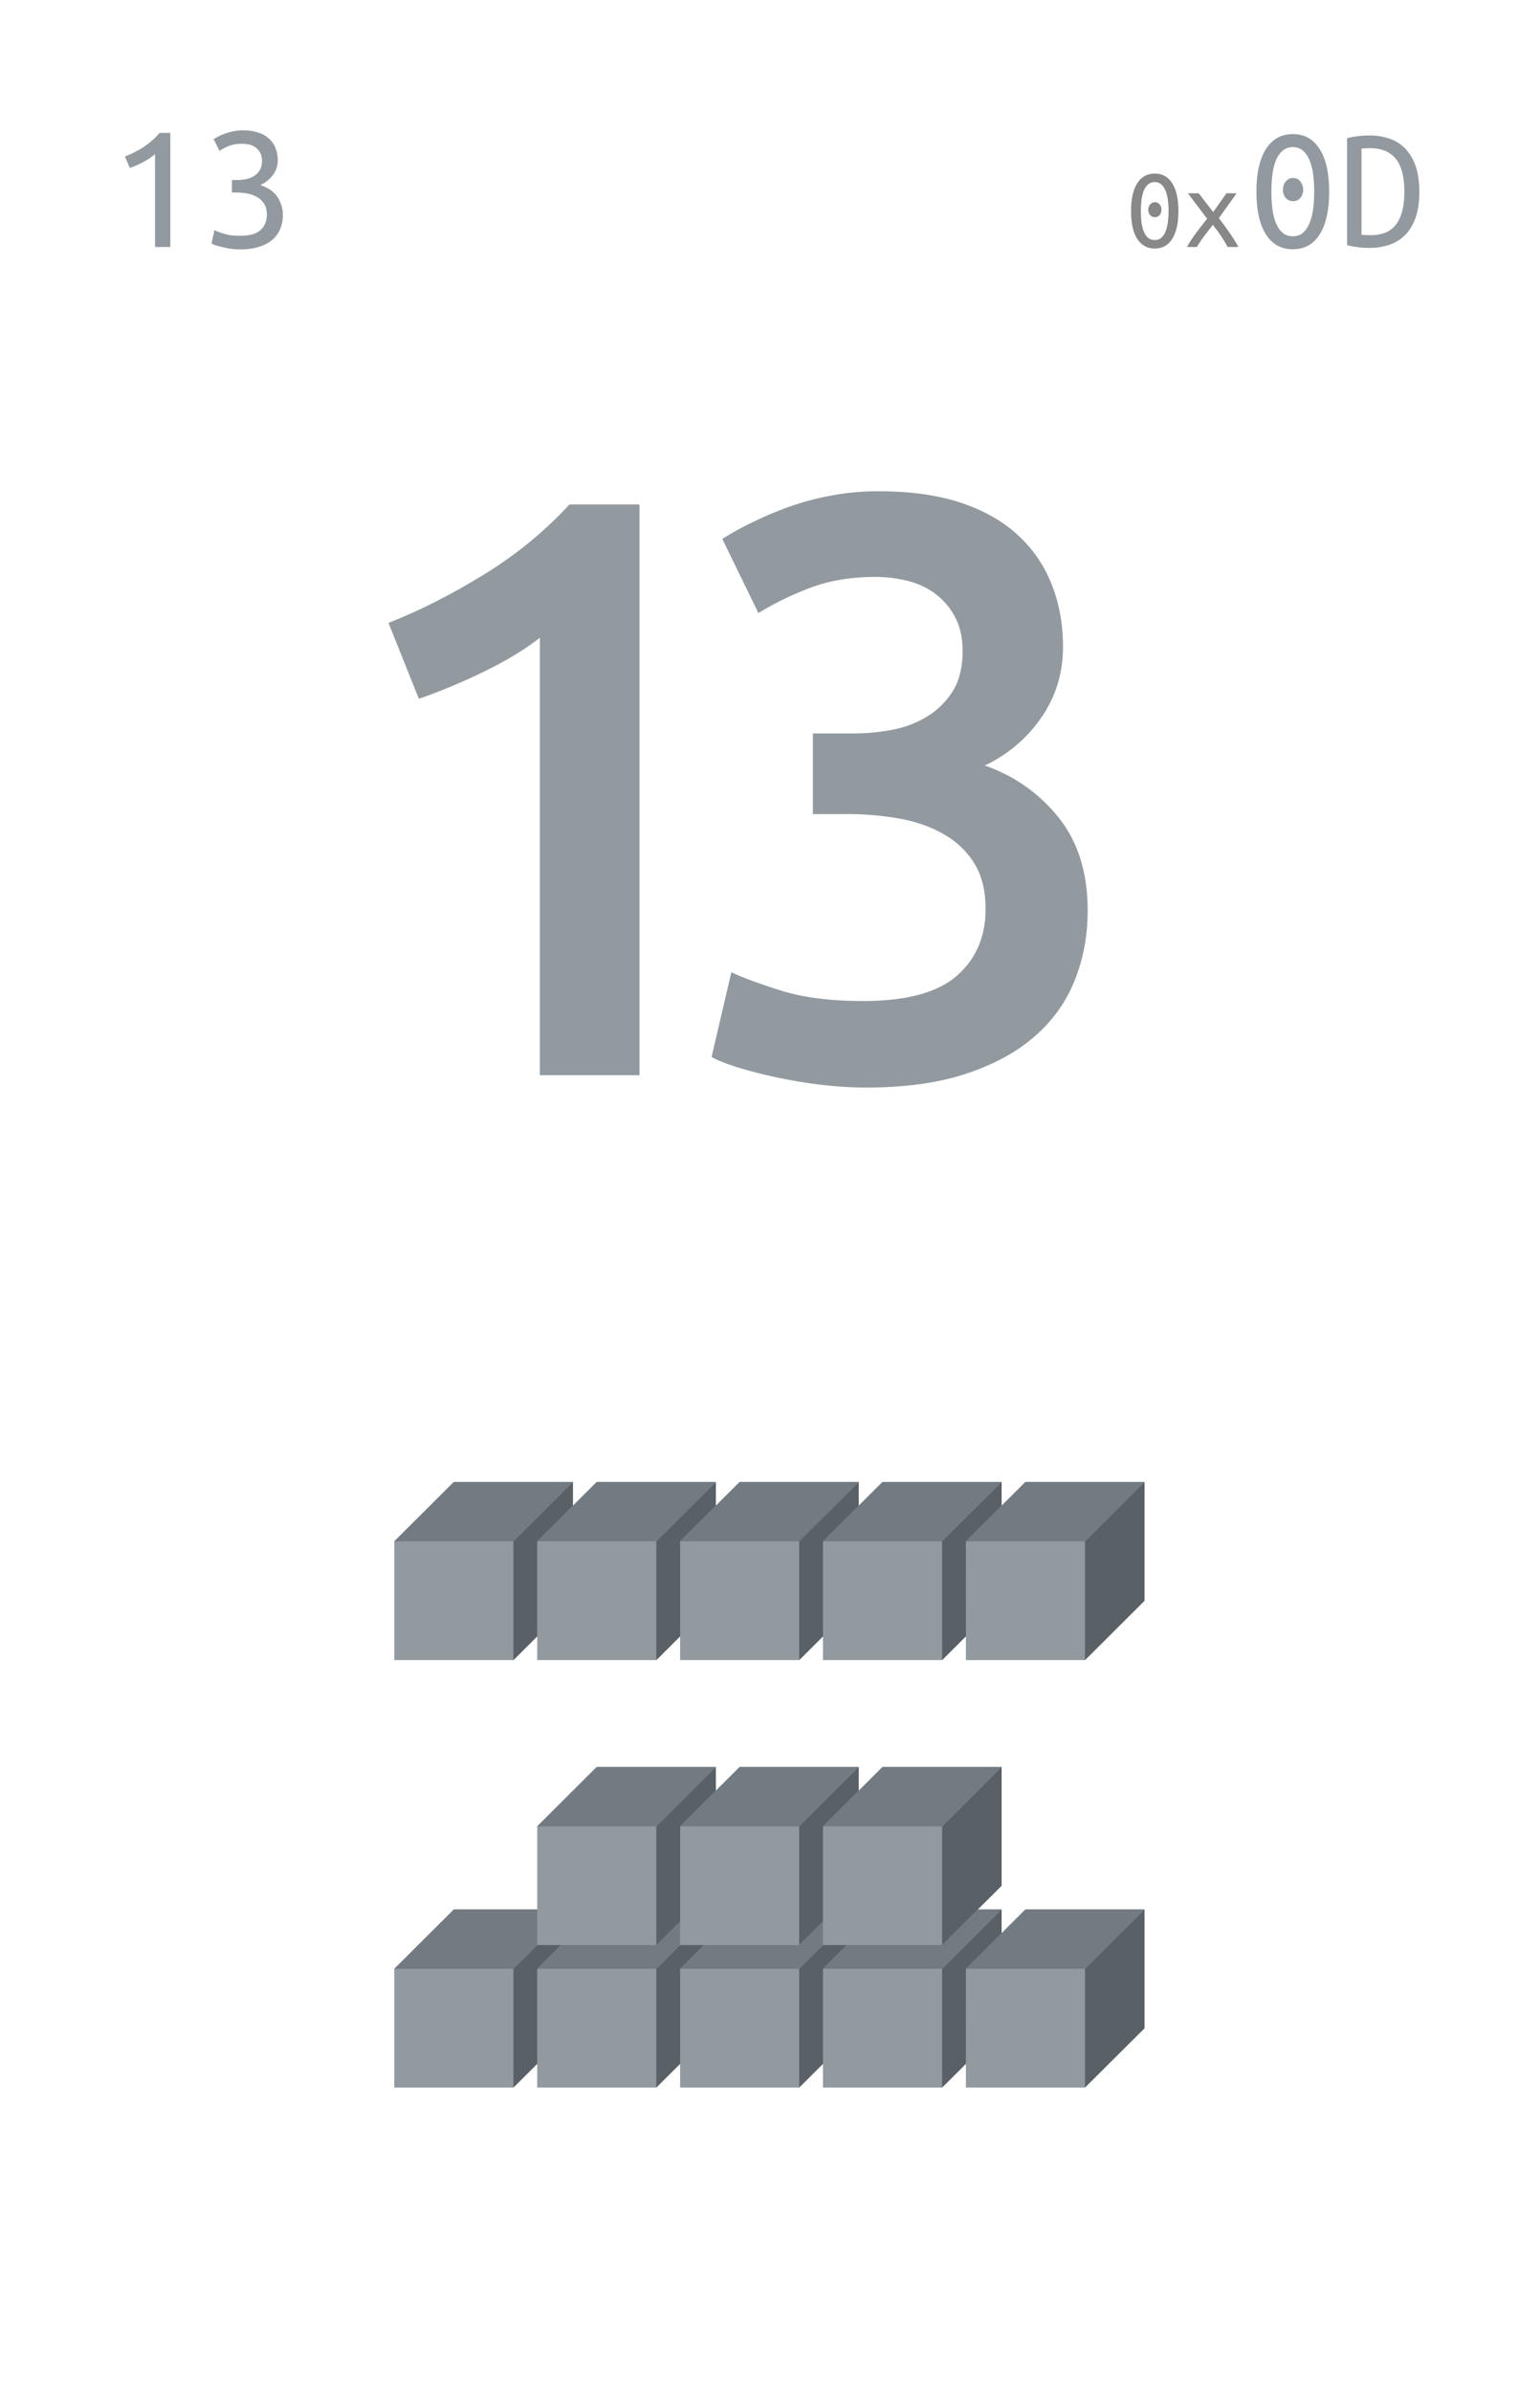 <svg xmlns="http://www.w3.org/2000/svg" xmlns:xlink="http://www.w3.org/1999/xlink" width="212.16" height="329.28" viewBox="0 0 159.12 246.96"><defs><symbol overflow="visible" id="a"><path d="M2.031-5.828h.672L.672.75H0zm0 0"/></symbol><symbol overflow="visible" id="c"><path d="M1.578-9.344c.645-.25 1.274-.566 1.89-.953a7.809 7.809 0 0 0 1.688-1.484h1.11V0H4.687v-9.594a4.475 4.475 0 0 1-.5.39 7.457 7.457 0 0 1-.64.392c-.23.124-.477.246-.735.359a7.48 7.48 0 0 1-.734.297zm0 0"/></symbol><symbol overflow="visible" id="d"><path d="M3.844-1.156c1.008 0 1.726-.196 2.156-.594.438-.395.656-.926.656-1.594 0-.437-.09-.8-.265-1.094a2.1 2.1 0 0 0-.72-.703 3.103 3.103 0 0 0-1.03-.375 6.615 6.615 0 0 0-1.188-.109h-.406v-1.297h.562c.282 0 .57-.023.875-.078a2.52 2.52 0 0 0 .813-.313 1.74 1.74 0 0 0 .61-.593c.163-.258.25-.582.25-.969 0-.313-.06-.582-.173-.813a1.695 1.695 0 0 0-.453-.562 1.763 1.763 0 0 0-.656-.313 3.045 3.045 0 0 0-.766-.093c-.543 0-1.007.078-1.39.234a5.373 5.373 0 0 0-.953.5l-.61-1.219c.133-.082.305-.175.516-.28.207-.114.441-.212.703-.298.258-.094.54-.172.844-.234.3-.063.617-.094.953-.094.613 0 1.144.078 1.594.235.457.148.832.359 1.125.64.3.274.523.602.671.985.145.374.22.789.22 1.234 0 .605-.18 1.125-.532 1.562a3.355 3.355 0 0 1-1.266 1c.301.094.594.227.875.391.29.168.54.383.75.64.207.262.375.563.5.907.133.344.204.726.204 1.14 0 .512-.09.985-.266 1.422-.18.438-.45.82-.813 1.141-.367.313-.828.559-1.39.734C5.289.16 4.633.25 3.875.25A7.315 7.315 0 0 1 2.094.016a10.929 10.929 0 0 1-.719-.188 2.71 2.71 0 0 1-.438-.187l.297-1.375c.196.093.52.214.97.359.444.148.991.219 1.64.219zm0 0"/></symbol><symbol overflow="visible" id="e"><path d="M3.688-3.844c0 .211-.063.39-.188.547a.604.604 0 0 1-.484.219.614.614 0 0 1-.5-.219.845.845 0 0 1-.188-.547c0-.207.063-.39.188-.547a.604.604 0 0 1 .5-.234c.195 0 .359.078.484.234.125.157.188.34.188.547zm-3.141.14c0-1.25.21-2.206.64-2.874.426-.664 1.032-1 1.813-1 .781 0 1.379.336 1.797 1 .426.668.64 1.625.64 2.875 0 1.242-.214 2.195-.64 2.86-.418.667-1.016 1-1.797 1-.781 0-1.387-.333-1.813-1-.43-.665-.64-1.618-.64-2.86zm3.875 0c0-.413-.027-.8-.078-1.155a3.585 3.585 0 0 0-.235-.954 1.546 1.546 0 0 0-.437-.64.96.96 0 0 0-.672-.25c-.281 0-.516.086-.703.25-.18.156-.324.371-.438.64-.105.274-.183.59-.234.954a9.697 9.697 0 0 0-.063 1.156c0 .406.02.793.063 1.156.05.356.129.668.234.938.114.273.258.492.438.656.187.156.422.234.703.234.27 0 .492-.078.672-.234a1.63 1.63 0 0 0 .437-.656 3.48 3.48 0 0 0 .235-.938c.05-.363.078-.75.078-1.156zm0 0"/></symbol><symbol overflow="visible" id="f"><path d="M4.547 0a14.777 14.777 0 0 0-.672-1.11c-.137-.206-.277-.41-.422-.609a26 26 0 0 0-.437-.562c-.149.18-.297.37-.454.578-.156.2-.312.402-.468.61A13.373 13.373 0 0 0 1.359 0H.344c.258-.477.578-.969.953-1.469.383-.508.758-.992 1.125-1.453L.437-5.547h1.11l1.5 1.938 1.375-1.938h1.047L3.64-2.984c.351.468.71.964 1.078 1.484.363.512.676 1.012.937 1.5zm0 0"/></symbol><symbol overflow="visible" id="g"><path d="M5.672-5.906c0 .312-.094.59-.281.828a.916.916 0 0 1-.75.344c-.325 0-.586-.114-.782-.344a1.304 1.304 0 0 1-.28-.828c0-.32.093-.602.28-.844a.943.943 0 0 1 .782-.375.89.89 0 0 1 .75.375c.187.242.28.523.28.844zm-4.828.203c0-1.914.328-3.383.984-4.406.656-1.032 1.582-1.547 2.781-1.547 1.196 0 2.118.515 2.766 1.547.656 1.023.984 2.492.984 4.406 0 1.906-.328 3.375-.984 4.406C6.727-.273 5.805.234 4.609.234c-1.199 0-2.125-.507-2.78-1.53-.657-1.032-.985-2.5-.985-4.407zm5.968 0c0-.633-.039-1.227-.109-1.781a5.716 5.716 0 0 0-.375-1.47c-.168-.413-.39-.741-.672-.983-.281-.25-.633-.376-1.047-.376-.418 0-.773.126-1.062.376-.281.242-.512.57-.688.984A5.885 5.885 0 0 0 2.5-7.484c-.074.554-.11 1.148-.11 1.78 0 .626.036 1.22.11 1.782.07.555.191 1.04.36 1.453.175.418.406.75.687 1 .289.242.644.36 1.062.36.414 0 .766-.118 1.047-.36.282-.25.504-.582.672-1 .176-.414.3-.898.375-1.453.07-.562.11-1.156.11-1.781zm0 0"/></symbol><symbol overflow="visible" id="h"><path d="M8.469-5.703c0 1.055-.133 1.95-.39 2.687-.263.73-.626 1.329-1.095 1.797a4.064 4.064 0 0 1-1.64 1 6.371 6.371 0 0 1-2.047.313A9.674 9.674 0 0 1 1-.187v-11.047a9.674 9.674 0 0 1 2.297-.282 6.48 6.48 0 0 1 2.047.313c.633.21 1.18.547 1.64 1.015.47.47.832 1.075 1.094 1.813.258.73.39 1.621.39 2.672zM2.5-1.266c.313.032.625.047.938.047.562 0 1.054-.082 1.484-.25A2.58 2.58 0 0 0 6-2.25c.3-.363.531-.832.688-1.406.156-.57.234-1.254.234-2.047 0-1.55-.297-2.688-.89-3.406-.595-.727-1.477-1.094-2.641-1.094-.157 0-.313.008-.47.015-.155 0-.296.012-.421.032zm0 0"/></symbol><symbol overflow="visible" id="i"><path d="M7.656-46.688c3.282-1.3 6.578-2.972 9.89-5.015 3.321-2.04 6.259-4.445 8.813-7.219h7.235V0H23.297v-45.156c-1.531 1.199-3.461 2.367-5.781 3.5-2.325 1.125-4.563 2.058-6.72 2.797zm0 0"/></symbol><symbol overflow="visible" id="j"><path d="M20.063 1.281c-1.532 0-3.106-.101-4.72-.297A51.637 51.637 0 0 1 10.75.22 48.98 48.98 0 0 1 6.797-.797c-1.188-.375-2.094-.734-2.719-1.078l2.047-8.75c1.188.563 2.91 1.2 5.172 1.906 2.27.711 5.082 1.063 8.437 1.063 4.47 0 7.692-.864 9.672-2.594 1.989-1.727 2.985-4.035 2.985-6.922 0-1.875-.387-3.43-1.157-4.672-.761-1.25-1.808-2.254-3.14-3.015-1.324-.77-2.852-1.313-4.578-1.625a30.836 30.836 0 0 0-5.485-.47h-3.484v-8.327h4.25c1.3 0 2.617-.125 3.953-.375a10.798 10.798 0 0 0 3.61-1.375 8.045 8.045 0 0 0 2.624-2.594c.688-1.07 1.032-2.46 1.032-4.172 0-1.351-.258-2.508-.766-3.469a7.166 7.166 0 0 0-2-2.39c-.824-.625-1.777-1.078-2.86-1.36a13.329 13.329 0 0 0-3.39-.422c-2.555 0-4.824.387-6.813 1.157-1.98.761-3.734 1.62-5.265 2.578L5.187-55.36a29.925 29.925 0 0 1 2.891-1.61 36.619 36.619 0 0 1 3.781-1.625 28.505 28.505 0 0 1 4.454-1.218 26.1 26.1 0 0 1 5.03-.47c3.29 0 6.126.4 8.5 1.188 2.384.793 4.352 1.914 5.907 3.36a13.63 13.63 0 0 1 3.484 5.109c.77 1.95 1.157 4.086 1.157 6.406 0 2.719-.75 5.157-2.25 7.313a14.643 14.643 0 0 1-5.828 4.937c3.062 1.074 5.597 2.86 7.609 5.36 2.008 2.492 3.016 5.695 3.016 9.609 0 2.605-.454 5.027-1.36 7.266-.906 2.242-2.297 4.168-4.172 5.78-1.867 1.618-4.23 2.892-7.093 3.829-2.868.938-6.282 1.406-10.25 1.406zm0 0"/></symbol><clipPath id="b"><path d="M0 0h159v246.75H0zm0 0"/></clipPath></defs><path fill="#fff" d="M0 0h159.12v246.96H0z"/><use xlink:href="#a" x="114.547" y="230"/><g clip-path="url(#b)"><path d="M0-14805h159v25908.75H0zm0 0" fill="#fff"/></g><use xlink:href="#c" x="11.332" y="25.501" fill="#929aa0"/><use xlink:href="#d" x="20.916" y="25.501" fill="#929aa0"/><use xlink:href="#e" x="116.32" y="25.501" fill="#888"/><use xlink:href="#f" x="122.303" y="25.501" fill="#888"/><use xlink:href="#g" x="128.977" y="25.501" fill="#929aa0"/><use xlink:href="#h" x="138.182" y="25.501" fill="#929aa0"/><use xlink:href="#i" x="32.484" y="111.001" fill="#929aa0"/><use xlink:href="#j" x="69.444" y="111.001" fill="#929aa0"/><path d="M40.742 203.266l6.153-6.13h12.304v12.259l-6.152 6.128H40.742zm0 0" fill="#929aa0"/><path d="M53.047 203.266l6.152-6.13v12.259l-6.152 6.128zm0 0" fill="#596066"/><path d="M40.742 203.266l6.153-6.13h12.304l-6.152 6.13zm0 0" fill="#727b82"/><path d="M55.508 203.266l6.152-6.13h12.305v12.259l-6.153 6.128H55.508zm0 0" fill="#929aa0"/><path d="M67.813 203.266l6.152-6.13v12.259l-6.153 6.128zm0 0" fill="#596066"/><path d="M55.508 203.266l6.152-6.13h12.305l-6.153 6.13zm0 0" fill="#727b82"/><path d="M70.273 203.266l6.153-6.13h12.3v12.259l-6.152 6.128h-12.3zm0 0" fill="#929aa0"/><path d="M82.574 203.266l6.153-6.13v12.259l-6.153 6.128zm0 0" fill="#596066"/><path d="M70.273 203.266l6.153-6.13h12.3l-6.152 6.13zm0 0" fill="#727b82"/><path d="M85.035 203.266l6.153-6.13h12.304v12.259l-6.152 6.128H85.035zm0 0" fill="#929aa0"/><path d="M97.34 203.266l6.152-6.13v12.259l-6.152 6.128zm0 0" fill="#596066"/><path d="M85.035 203.266l6.153-6.13h12.304l-6.152 6.13zm0 0" fill="#727b82"/><path d="M99.8 203.266l6.153-6.13h12.305v12.259l-6.153 6.128H99.801zm0 0" fill="#929aa0"/><path d="M112.105 203.266l6.153-6.13v12.259l-6.153 6.128zm0 0" fill="#596066"/><path d="M99.8 203.266l6.153-6.13h12.305l-6.153 6.13zm0 0" fill="#727b82"/><path d="M55.508 188.555l6.152-6.13h12.305v12.259l-6.153 6.129H55.508zm0 0" fill="#929aa0"/><path d="M67.813 188.555l6.152-6.13v12.259l-6.153 6.129zm0 0" fill="#596066"/><path d="M55.508 188.555l6.152-6.13h12.305l-6.153 6.13zm0 0" fill="#727b82"/><path d="M70.273 188.555l6.153-6.13h12.3v12.259l-6.152 6.129h-12.3zm0 0" fill="#929aa0"/><path d="M82.574 188.555l6.153-6.13v12.259l-6.153 6.129zm0 0" fill="#596066"/><path d="M70.273 188.555l6.153-6.13h12.3l-6.152 6.13zm0 0" fill="#727b82"/><path d="M85.035 188.555l6.153-6.13h12.304v12.259l-6.152 6.129H85.035zm0 0" fill="#929aa0"/><path d="M97.34 188.555l6.152-6.13v12.259l-6.152 6.129zm0 0" fill="#596066"/><path d="M85.035 188.555l6.153-6.13h12.304l-6.152 6.13zm0 0" fill="#727b82"/><path d="M40.742 159.129L46.895 153h12.304v12.262l-6.152 6.129H40.742zm0 0" fill="#929aa0"/><path d="M53.047 159.129L59.199 153v12.262l-6.152 6.129zm0 0" fill="#596066"/><path d="M40.742 159.129L46.895 153h12.304l-6.152 6.129zm0 0" fill="#727b82"/><path d="M55.508 159.129L61.66 153h12.305v12.262l-6.153 6.129H55.508zm0 0" fill="#929aa0"/><path d="M67.813 159.129L73.965 153v12.262l-6.153 6.129zm0 0" fill="#596066"/><path d="M55.508 159.129L61.66 153h12.305l-6.153 6.129zm0 0" fill="#727b82"/><path d="M70.273 159.129L76.426 153h12.3v12.262l-6.152 6.129h-12.3zm0 0" fill="#929aa0"/><path d="M82.574 159.129L88.727 153v12.262l-6.153 6.129zm0 0" fill="#596066"/><path d="M70.273 159.129L76.426 153h12.3l-6.152 6.129zm0 0" fill="#727b82"/><path d="M85.035 159.129L91.188 153h12.304v12.262l-6.152 6.129H85.035zm0 0" fill="#929aa0"/><path d="M97.34 159.129l6.152-6.129v12.262l-6.152 6.129zm0 0" fill="#596066"/><path d="M85.035 159.129L91.188 153h12.304l-6.152 6.129zm0 0" fill="#727b82"/><path d="M99.8 159.129l6.153-6.129h12.305v12.262l-6.153 6.129H99.801zm0 0" fill="#929aa0"/><path d="M112.105 159.129l6.153-6.129v12.262l-6.153 6.129zm0 0" fill="#596066"/><path d="M99.8 159.129l6.153-6.129h12.305l-6.153 6.129zm0 0" fill="#727b82"/></svg>